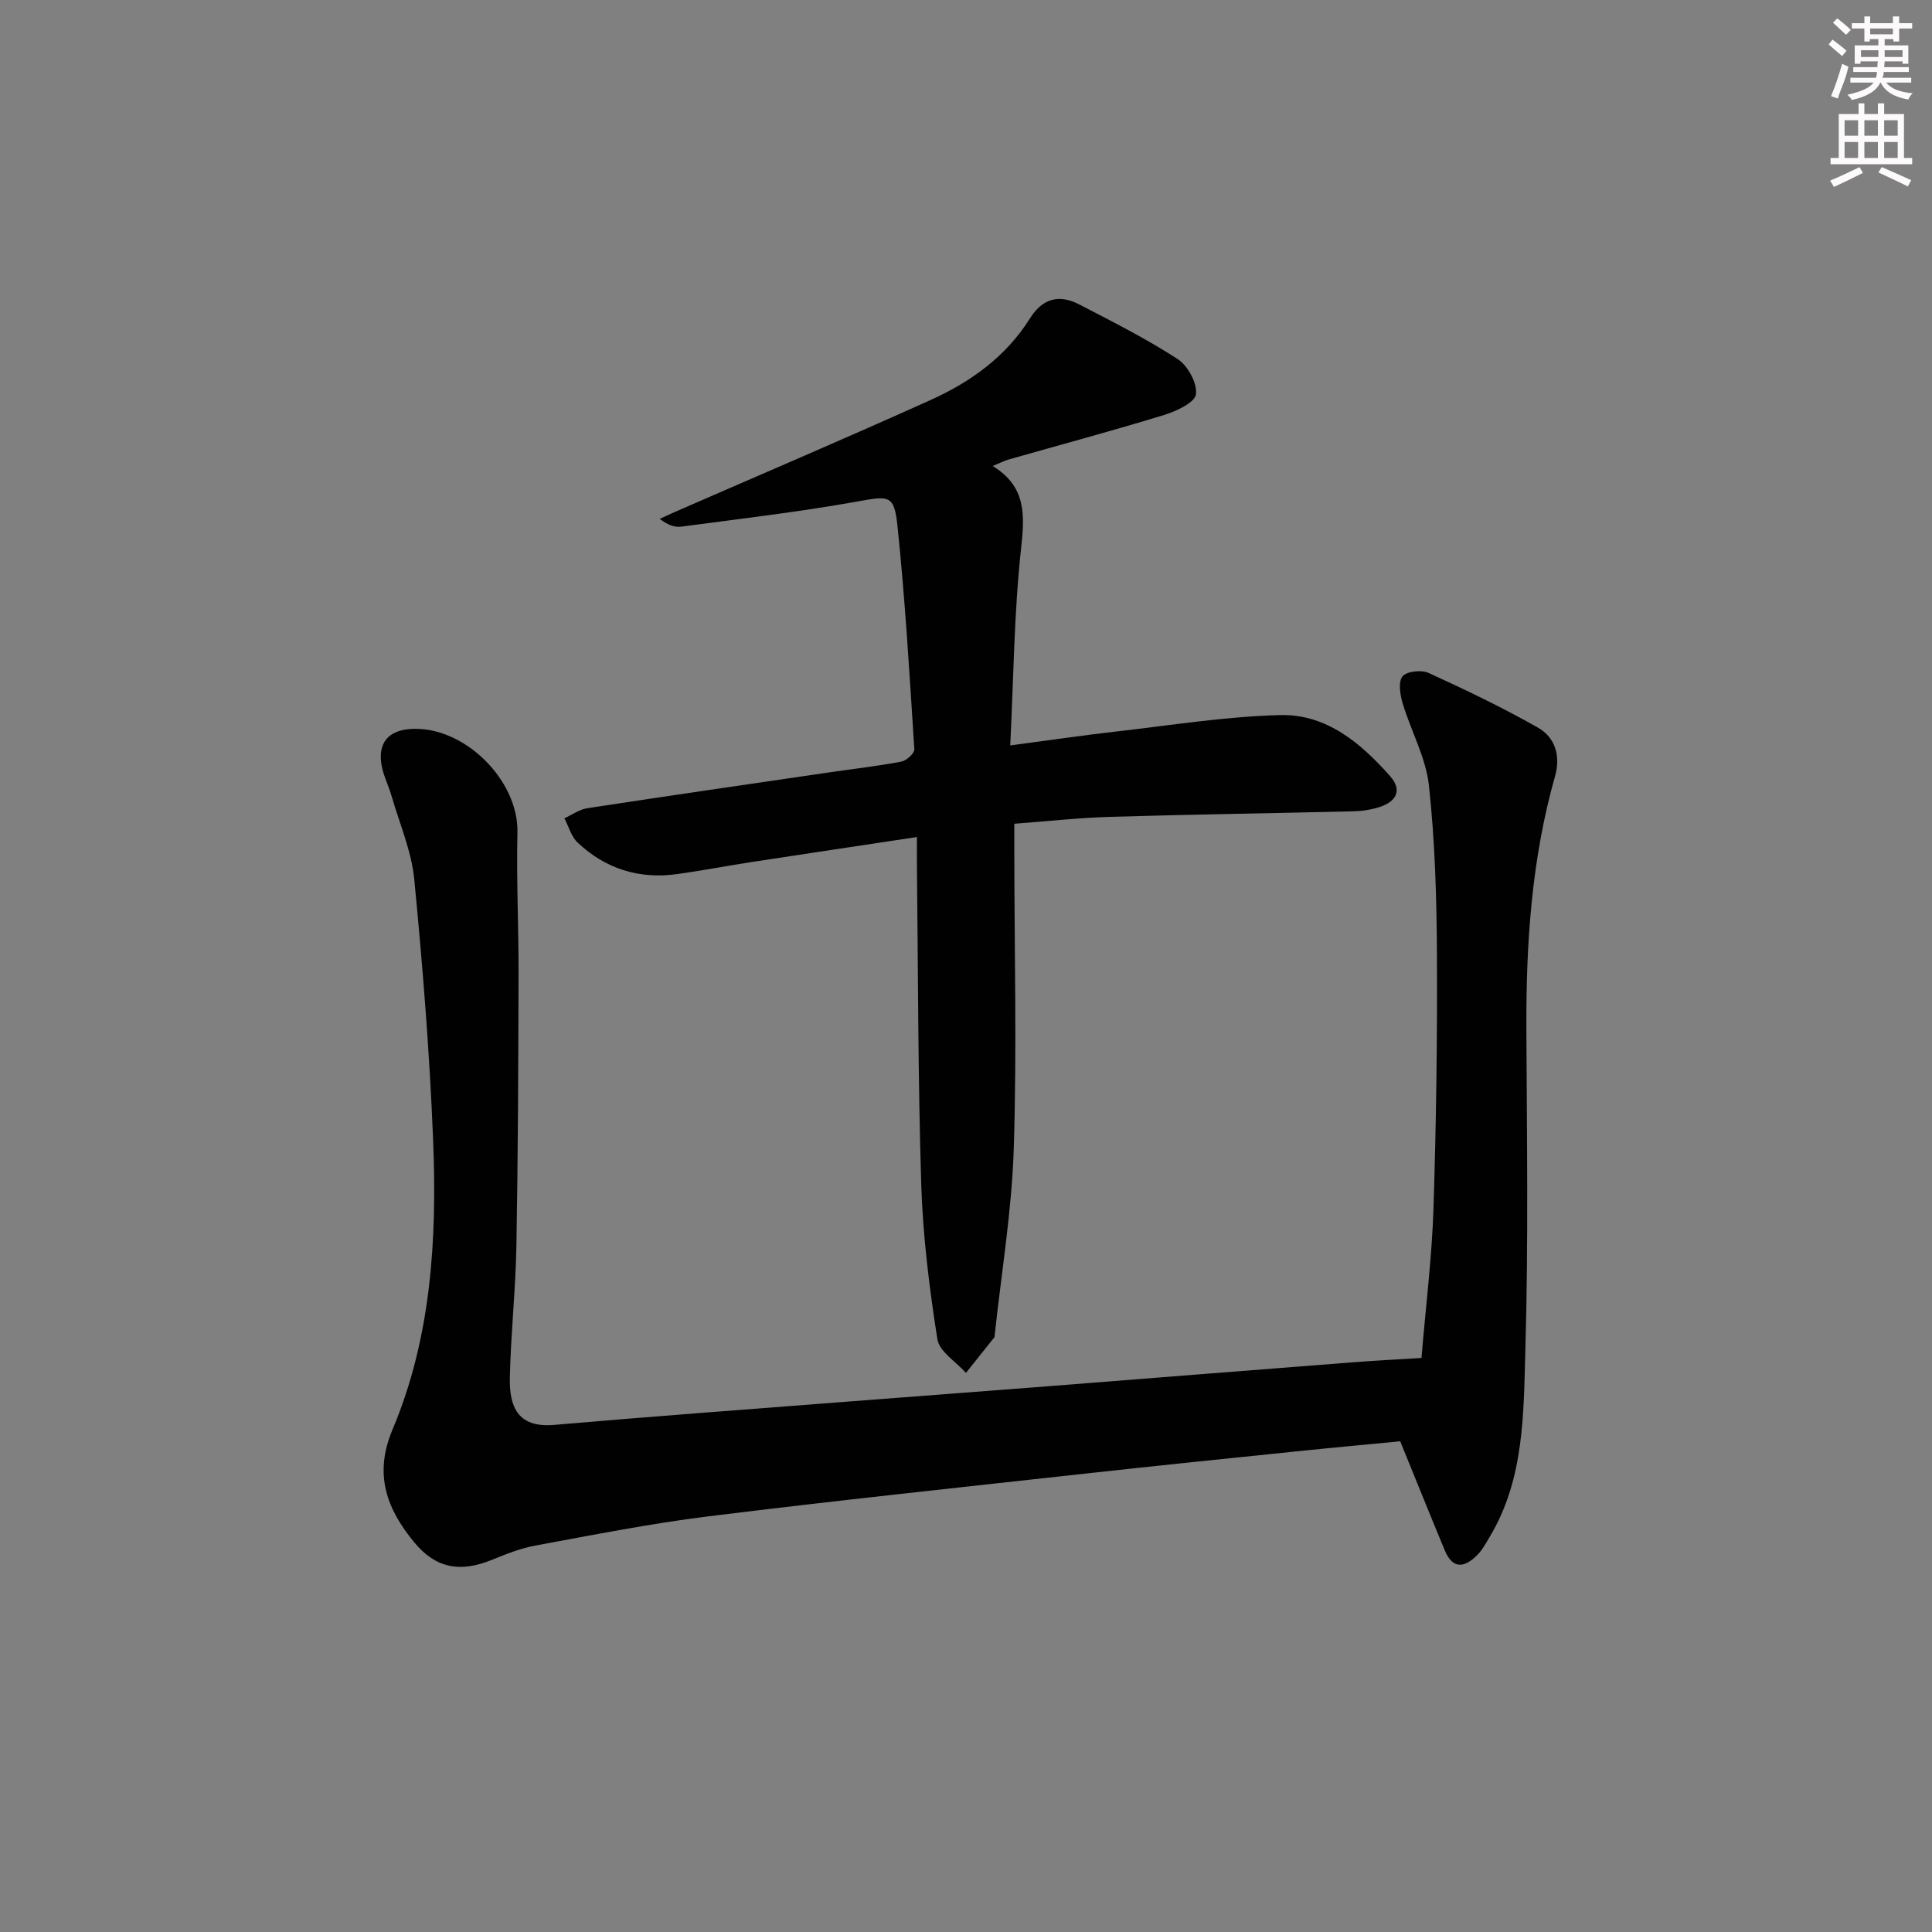 <svg enable-background="new 0 0 400 400" viewBox="0 0 400 400" xmlns="http://www.w3.org/2000/svg"><rect x="0" y="0" width="400" height="400" fill="#808080" stroke="none"/><path d="m294.3 281.15c.91-10.92 2.16-20.84 2.48-30.79.57-17.63.81-35.27.72-52.91-.06-11.62-.4-23.3-1.66-34.84-.63-5.77-3.71-11.25-5.42-16.95-.54-1.8-.97-4.46-.05-5.62.84-1.06 3.92-1.4 5.4-.72 7.67 3.5 15.3 7.16 22.63 11.32 3.61 2.04 4.74 5.9 3.55 10.08-4.85 17.11-6.01 34.62-5.93 52.3.1 22.16.43 44.33-.21 66.47-.38 13.17-.19 26.72-7.39 38.71-.76 1.26-1.46 2.61-2.47 3.65-2.56 2.63-5.11 3.27-6.82-.85-3.03-7.27-5.96-14.58-9.23-22.6-6.38.62-13.93 1.31-21.47 2.09-14.54 1.5-29.08 2.98-43.61 4.59-26.08 2.88-52.17 5.64-78.21 8.87-12 1.49-23.9 3.86-35.81 6.05-3.06.56-6.05 1.77-8.96 2.95-6.54 2.66-11.59 1.8-16.07-3.62-5.67-6.87-8.43-14.04-4.51-23.34 8.04-19.06 9.22-39.4 8.42-59.75-.71-18.08-2.17-36.16-3.91-54.17-.56-5.83-3.03-11.48-4.68-17.2-.64-2.22-1.75-4.34-2.12-6.6-.72-4.47 1.45-6.99 5.89-7.33 11.02-.85 22.53 10.48 22.27 21.42-.23 9.82.26 19.65.23 29.47-.05 18.66-.11 37.32-.44 55.97-.16 9.13-1.16 18.24-1.36 27.37-.14 6.07 1.62 10.49 9.15 9.84 20.37-1.76 40.76-3.27 61.15-4.85 13.91-1.08 27.83-2.11 41.74-3.2 20.7-1.62 41.41-3.28 62.11-4.88 4.8-.38 9.59-.62 14.59-.93z" fill="#010102"/><path d="m205.53 96.48c7.06 4.34 6.61 10.28 5.86 17.2-1.43 13.16-1.53 26.47-2.23 40.65 7.89-1.04 15.04-2.1 22.21-2.91 11.21-1.28 22.42-3.08 33.66-3.37 9.57-.25 16.72 5.79 22.8 12.67 2.58 2.93 1.19 5.27-2.21 6.37-1.71.55-3.58.84-5.38.88-16.81.41-33.62.65-50.42 1.15-6.45.19-12.88.91-19.82 1.43v5.79c.02 20.49.54 41-.11 61.47-.41 12.9-2.57 25.75-3.95 38.62-.02.17-.01.37-.1.48-1.94 2.45-3.9 4.89-5.85 7.33-2.06-2.32-5.52-4.41-5.92-6.99-1.66-10.62-3.01-21.37-3.34-32.11-.68-21.96-.64-43.94-.89-65.92-.02-1.79 0-3.58 0-5.92-11.86 1.79-23.13 3.47-34.39 5.2-5.09.78-10.14 1.76-15.24 2.47-7.88 1.1-14.86-1.08-20.63-6.54-1.31-1.24-1.84-3.32-2.73-5.01 1.58-.72 3.1-1.83 4.75-2.09 16.74-2.56 33.49-4.99 50.24-7.44 4.93-.72 9.89-1.28 14.78-2.21 1.06-.2 2.73-1.72 2.68-2.55-.98-15.4-1.89-30.83-3.48-46.17-.69-6.65-1.76-6.3-8.48-5.1-12.04 2.15-24.2 3.57-36.33 5.18-1.36.18-2.83-.39-4.43-1.61 1.23-.56 2.44-1.14 3.68-1.67 17.49-7.63 35.05-15.11 52.45-22.96 8.27-3.73 15.59-8.99 20.53-16.88 2.62-4.19 6.08-5.03 10.2-2.89 6.9 3.57 13.87 7.09 20.37 11.3 2.11 1.37 4.1 5.01 3.8 7.3-.23 1.72-4.05 3.5-6.57 4.28-10.62 3.26-21.36 6.13-32.05 9.18-.93.25-1.81.71-3.46 1.39z" fill="#010102"/><g fill="#fcfafa"><path d="m378.6 9.2.8-1c.9.7 1.9 1.4 2.9 2.3l-.9 1.1c-1.1-.9-2-1.7-2.8-2.4zm.5 10.7c.9-2.1 1.6-4.3 2.3-6.7.4.2.8.4 1.3.6-.7 3.1-1.5 4.3-2.2 6.6zm.4-15.2.9-.9c1 .8 2 1.6 2.8 2.4l-1 1c-1-.9-1.9-1.8-2.7-2.5zm12.5-1.3h1.2v1.4h2.7v1.1h-2.7v2.7h-1.2v-.5h-1.8v1.3h4.9v3.8h-1.2v-.5h-3.7c0 .4-.1.9-.1 1.2h5.1v1h-5.2c0 .5-.1.9-.3 1.2h6v1h-5.2c1.1 1.3 2.9 2 5.5 2.2-.4.4-.7.8-.9 1.3-2.9-.5-4.8-1.6-5.7-3.5h-.1c-.8 1.7-2.7 2.9-5.9 3.6-.2-.4-.6-.8-.9-1.1 2.8-.6 4.6-1.4 5.4-2.5h-4.8v-1h5.3c.1-.3.2-.7.2-1.2h-4.9v-1h5c0-.4 0-.8.1-1.2h-3.6v.5h-1.2v-3.8h4.9v-1.3h-1.8v.5h-1.1v-2.7h-2.6v-1.1h2.6v-1.4h1.2v1.4h4.7v-1.4zm-6.7 8.4h3.6c0-.4 0-.9 0-1.4h-3.6zm1.9-4.7h4.7v-1.2h-4.7zm6.7 3.3h-3.7v1.4h3.7z"/><path d="m384.7 21.4h1.3v2.2h2.8v-2.2h1.3v2.2h4.1v9.1h1.7v1.3h-16.9v-1.3h1.7v-9.1h4.1v-2.2zm.3 13.2.7 1.2c-1.8.9-3.8 1.9-6 2.9-.2-.4-.5-.8-.8-1.3 2.4-1 4.4-2 6.1-2.8zm-3.1-6.5h2.8v-3.2h-2.8zm0 4.6h2.8v-3.3h-2.8v3.2zm4.1-4.6h2.8v-3.2h-2.8zm0 4.6h2.8v-3.3h-2.8zm3.6 1.9c2.1.9 4.1 1.8 6.1 2.7l-.7 1.3c-2.2-1.1-4.2-2-6.1-2.9zm3.3-9.7h-2.8v3.2h2.8zm-2.8 7.8h2.8v-3.3h-2.8z"/></g></svg>
